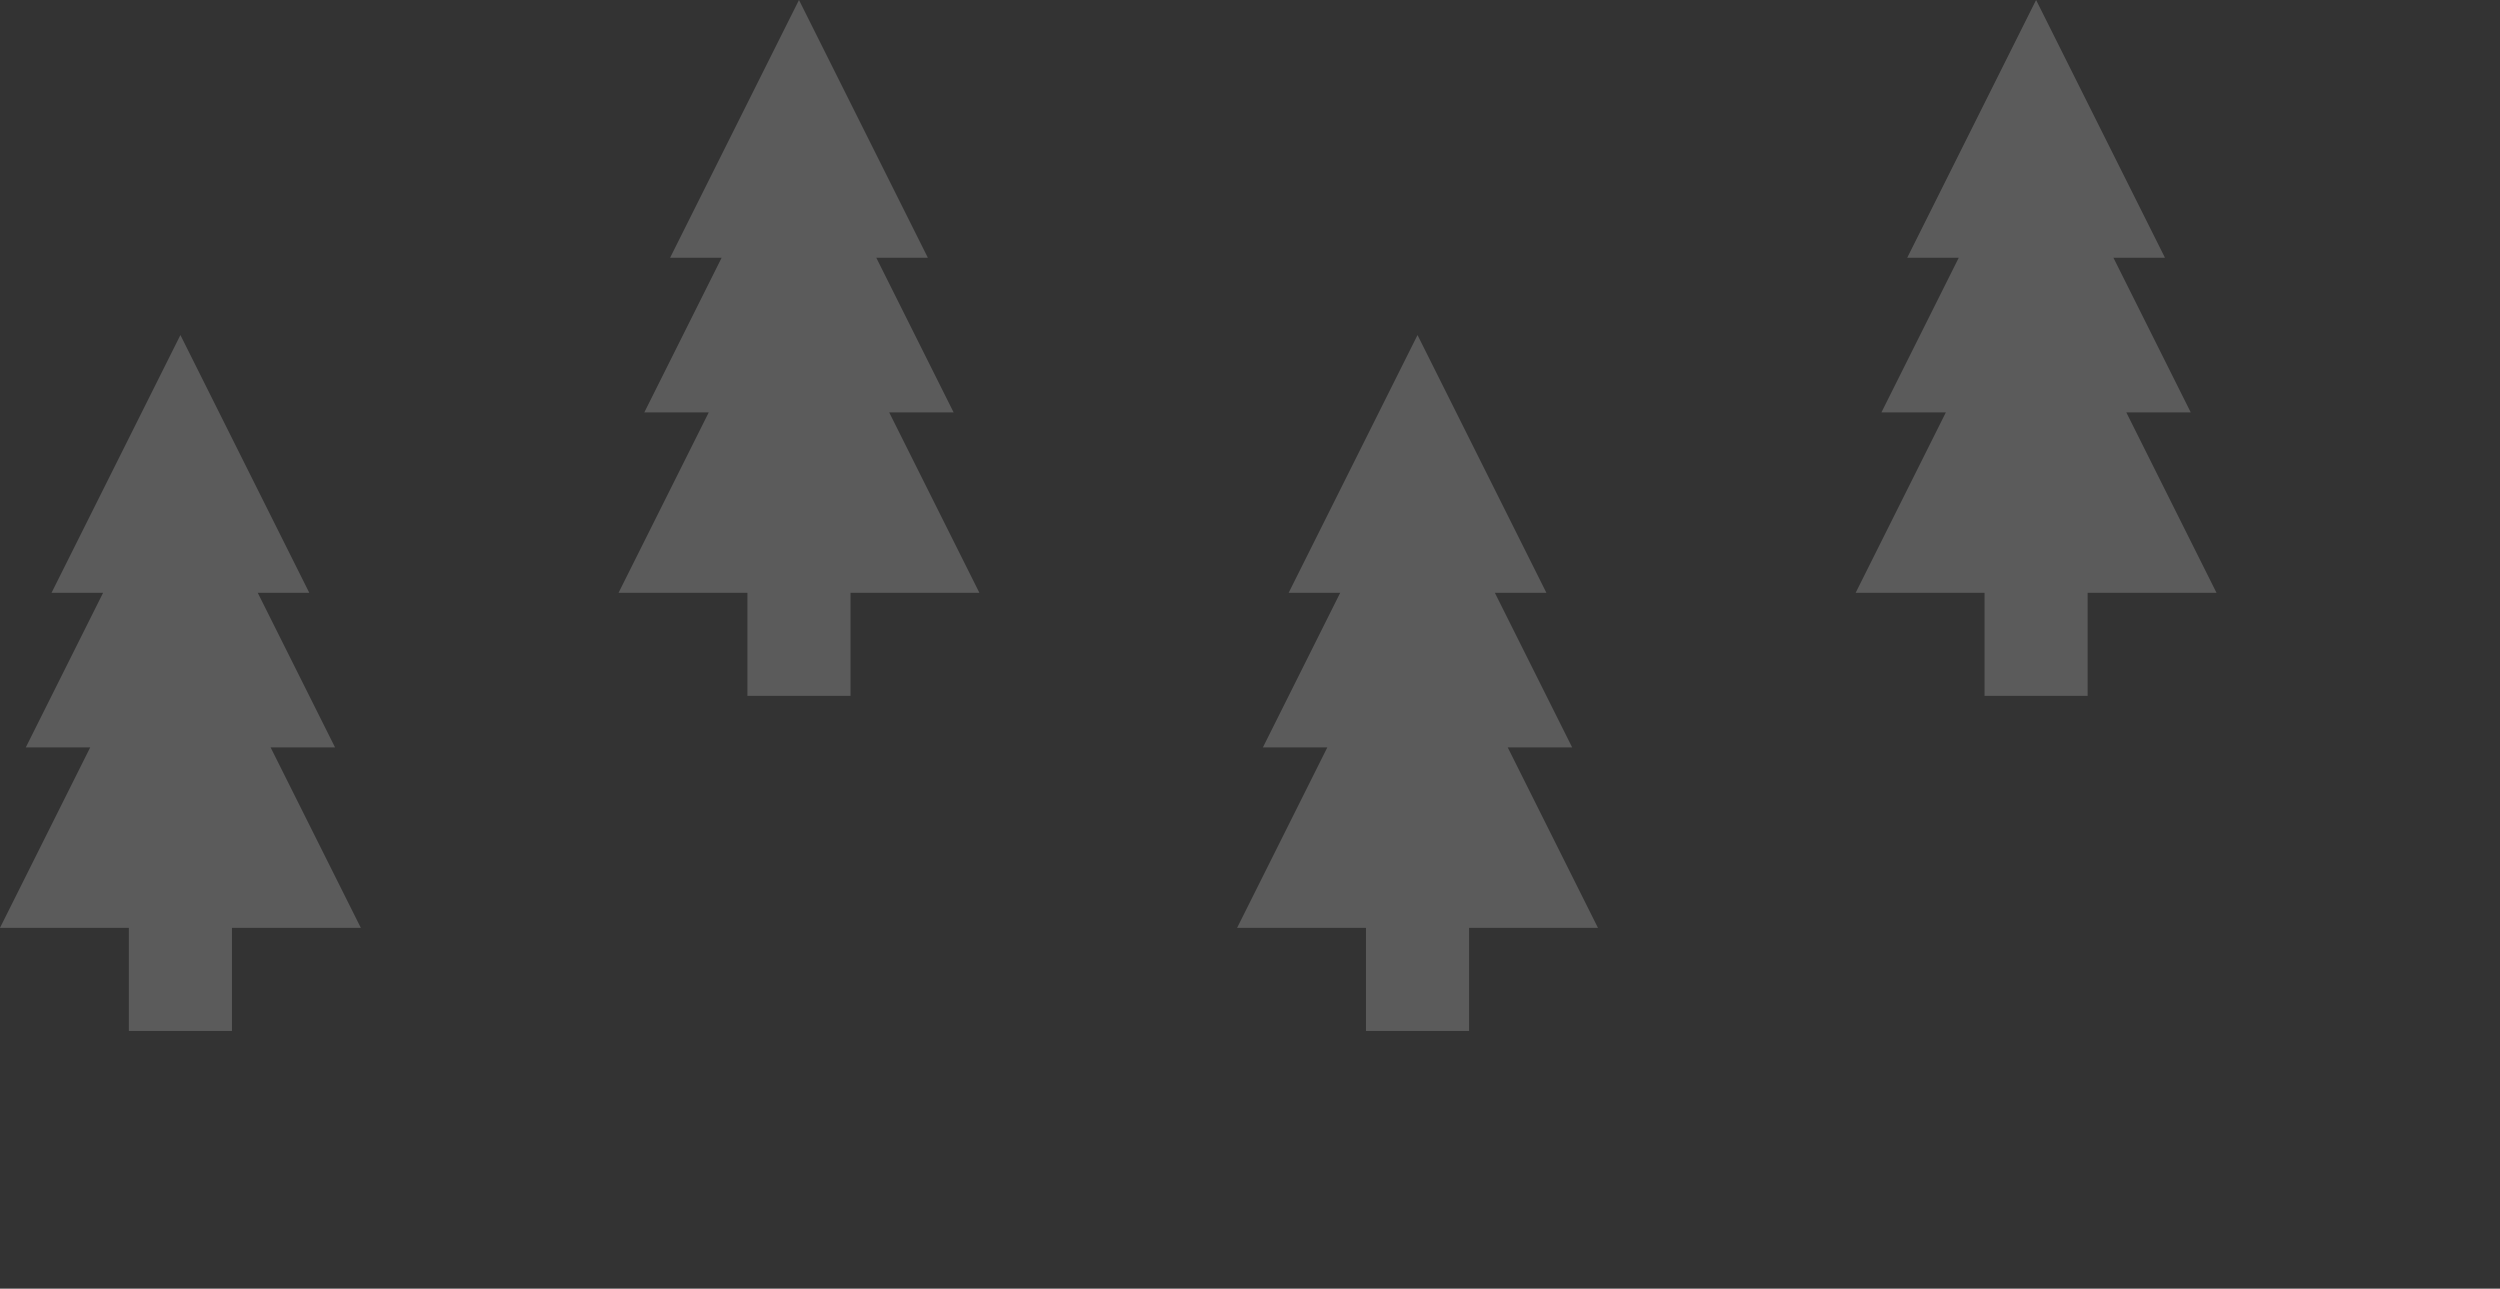 <svg xmlns="http://www.w3.org/2000/svg" xmlns:xlink="http://www.w3.org/1999/xlink" width="97" height="50" viewBox="0 0 97 50"><rect x="0" y="0" width="97" height="50" fill="#333333" stroke="none"/><defs><style>.a{clip-path:url(#b);}.b{fill:#fff;opacity:0.196;}</style><clipPath id="b"><rect width="97" height="50"/></clipPath></defs><g id="a" class="a"><g transform="translate(-10 -2901)"><path class="b" d="M-1174-1868v-4h-5l3.5-7h-2.5l3-6h-2l5-10,5,10h-2l3,6h-2.5l3.5,7h-5v4Z" transform="translate(1189 4809)"/><path class="b" d="M-1174-1868v-4h-5l3.5-7h-2.5l3-6h-2l5-10,5,10h-2l3,6h-2.5l3.5,7h-5v4Z" transform="translate(1237 4809)"/><path class="b" d="M-1174-1868v-4h-5l3.5-7h-2.5l3-6h-2l5-10,5,10h-2l3,6h-2.5l3.5,7h-5v4Z" transform="translate(1261 4796)"/><path class="b" d="M-1174-1868v-4h-5l3.5-7h-2.5l3-6h-2l5-10,5,10h-2l3,6h-2.5l3.5,7h-5v4Z" transform="translate(1213 4796)"/></g></g></svg>